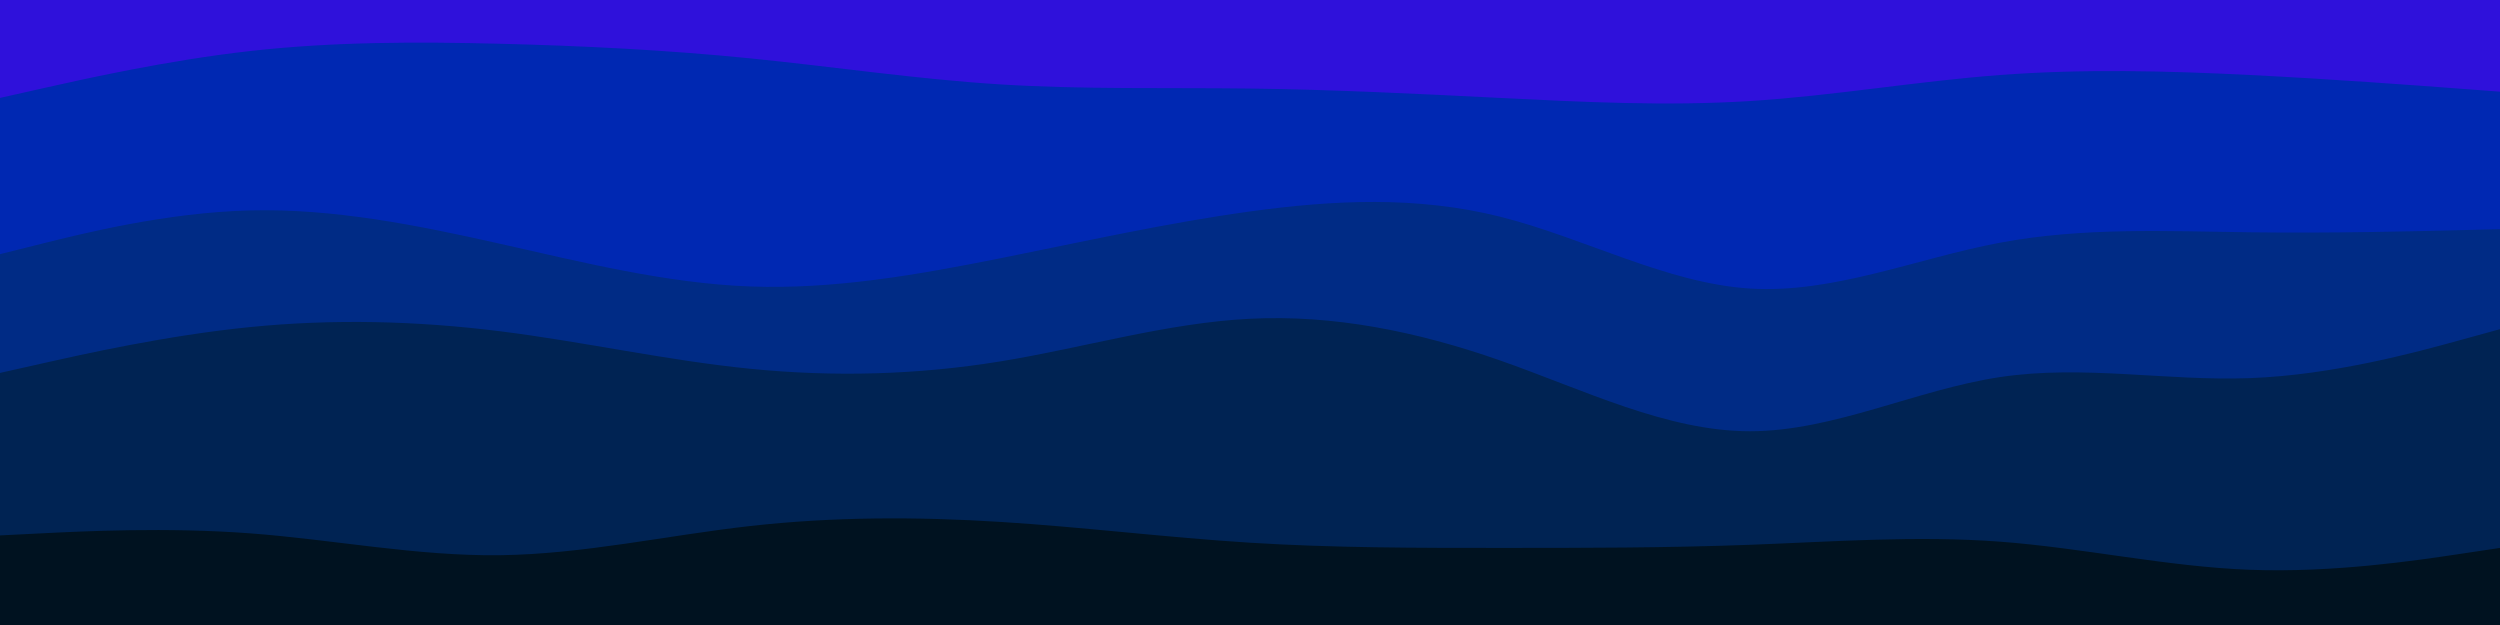 <svg id="visual" viewBox="0 0 1200 300" width="1200" height="300" xmlns="http://www.w3.org/2000/svg" xmlns:xlink="http://www.w3.org/1999/xlink" version="1.1"><path d="M0 49L20 44.5C40 40 80 31 120 26.5C160 22 200 22 240 23C280 24 320 26 360 30C400 34 440 40 480 42.5C520 45 560 44 600 44.5C640 45 680 47 720 49C760 51 800 53 840 50.5C880 48 920 41 960 38C1000 35 1040 36 1080 38C1120 40 1160 43 1180 44.5L1200 46L1200 0L1180 0C1160 0 1120 0 1080 0C1040 0 1000 0 960 0C920 0 880 0 840 0C800 0 760 0 720 0C680 0 640 0 600 0C560 0 520 0 480 0C440 0 400 0 360 0C320 0 280 0 240 0C200 0 160 0 120 0C80 0 40 0 20 0L0 0Z" fill="#2f11db"></path><path d="M0 124L20 119C40 114 80 104 120 103C160 102 200 110 240 119C280 128 320 138 360 139.5C400 141 440 134 480 126C520 118 560 109 600 103.5C640 98 680 96 720 106C760 116 800 138 840 140.5C880 143 920 126 960 118.5C1000 111 1040 113 1080 113.5C1120 114 1160 113 1180 112.5L1200 112L1200 44L1180 42.5C1160 41 1120 38 1080 36C1040 34 1000 33 960 36C920 39 880 46 840 48.5C800 51 760 49 720 47C680 45 640 43 600 42.5C560 42 520 43 480 40.5C440 38 400 32 360 28C320 24 280 22 240 21C200 20 160 20 120 24.5C80 29 40 38 20 42.5L0 47Z" fill="#0028b2"></path><path d="M0 181L20 176.5C40 172 80 163 120 159C160 155 200 156 240 161C280 166 320 175 360 179C400 183 440 182 480 175.5C520 169 560 157 600 155C640 153 680 161 720 175C760 189 800 209 840 209C880 209 920 189 960 183C1000 177 1040 185 1080 183.5C1120 182 1160 171 1180 165.5L1200 160L1200 110L1180 110.5C1160 111 1120 112 1080 111.5C1040 111 1000 109 960 116.5C920 124 880 141 840 138.5C800 136 760 114 720 104C680 94 640 96 600 101.5C560 107 520 116 480 124C440 132 400 139 360 137.5C320 136 280 126 240 117C200 108 160 100 120 101C80 102 40 112 20 117L0 122Z" fill="#002b85"></path><path d="M0 259L20 258C40 257 80 255 120 258C160 261 200 269 240 268.5C280 268 320 259 360 254.5C400 250 440 250 480 252.5C520 255 560 260 600 262.5C640 265 680 265 720 265C760 265 800 265 840 263.5C880 262 920 259 960 262C1000 265 1040 274 1080 275.5C1120 277 1160 271 1180 268L1200 265L1200 158L1180 163.5C1160 169 1120 180 1080 181.5C1040 183 1000 175 960 181C920 187 880 207 840 207C800 207 760 187 720 173C680 159 640 151 600 153C560 155 520 167 480 173.5C440 180 400 181 360 177C320 173 280 164 240 159C200 154 160 153 120 157C80 161 40 170 20 174.5L0 179Z" fill="#002353"></path><path d="M0 301L20 301C40 301 80 301 120 301C160 301 200 301 240 301C280 301 320 301 360 301C400 301 440 301 480 301C520 301 560 301 600 301C640 301 680 301 720 301C760 301 800 301 840 301C880 301 920 301 960 301C1000 301 1040 301 1080 301C1120 301 1160 301 1180 301L1200 301L1200 263L1180 266C1160 269 1120 275 1080 273.5C1040 272 1000 263 960 260C920 257 880 260 840 261.5C800 263 760 263 720 263C680 263 640 263 600 260.5C560 258 520 253 480 250.5C440 248 400 248 360 252.5C320 257 280 266 240 266.5C200 267 160 259 120 256C80 253 40 255 20 256L0 257Z" fill="#001220"></path></svg>